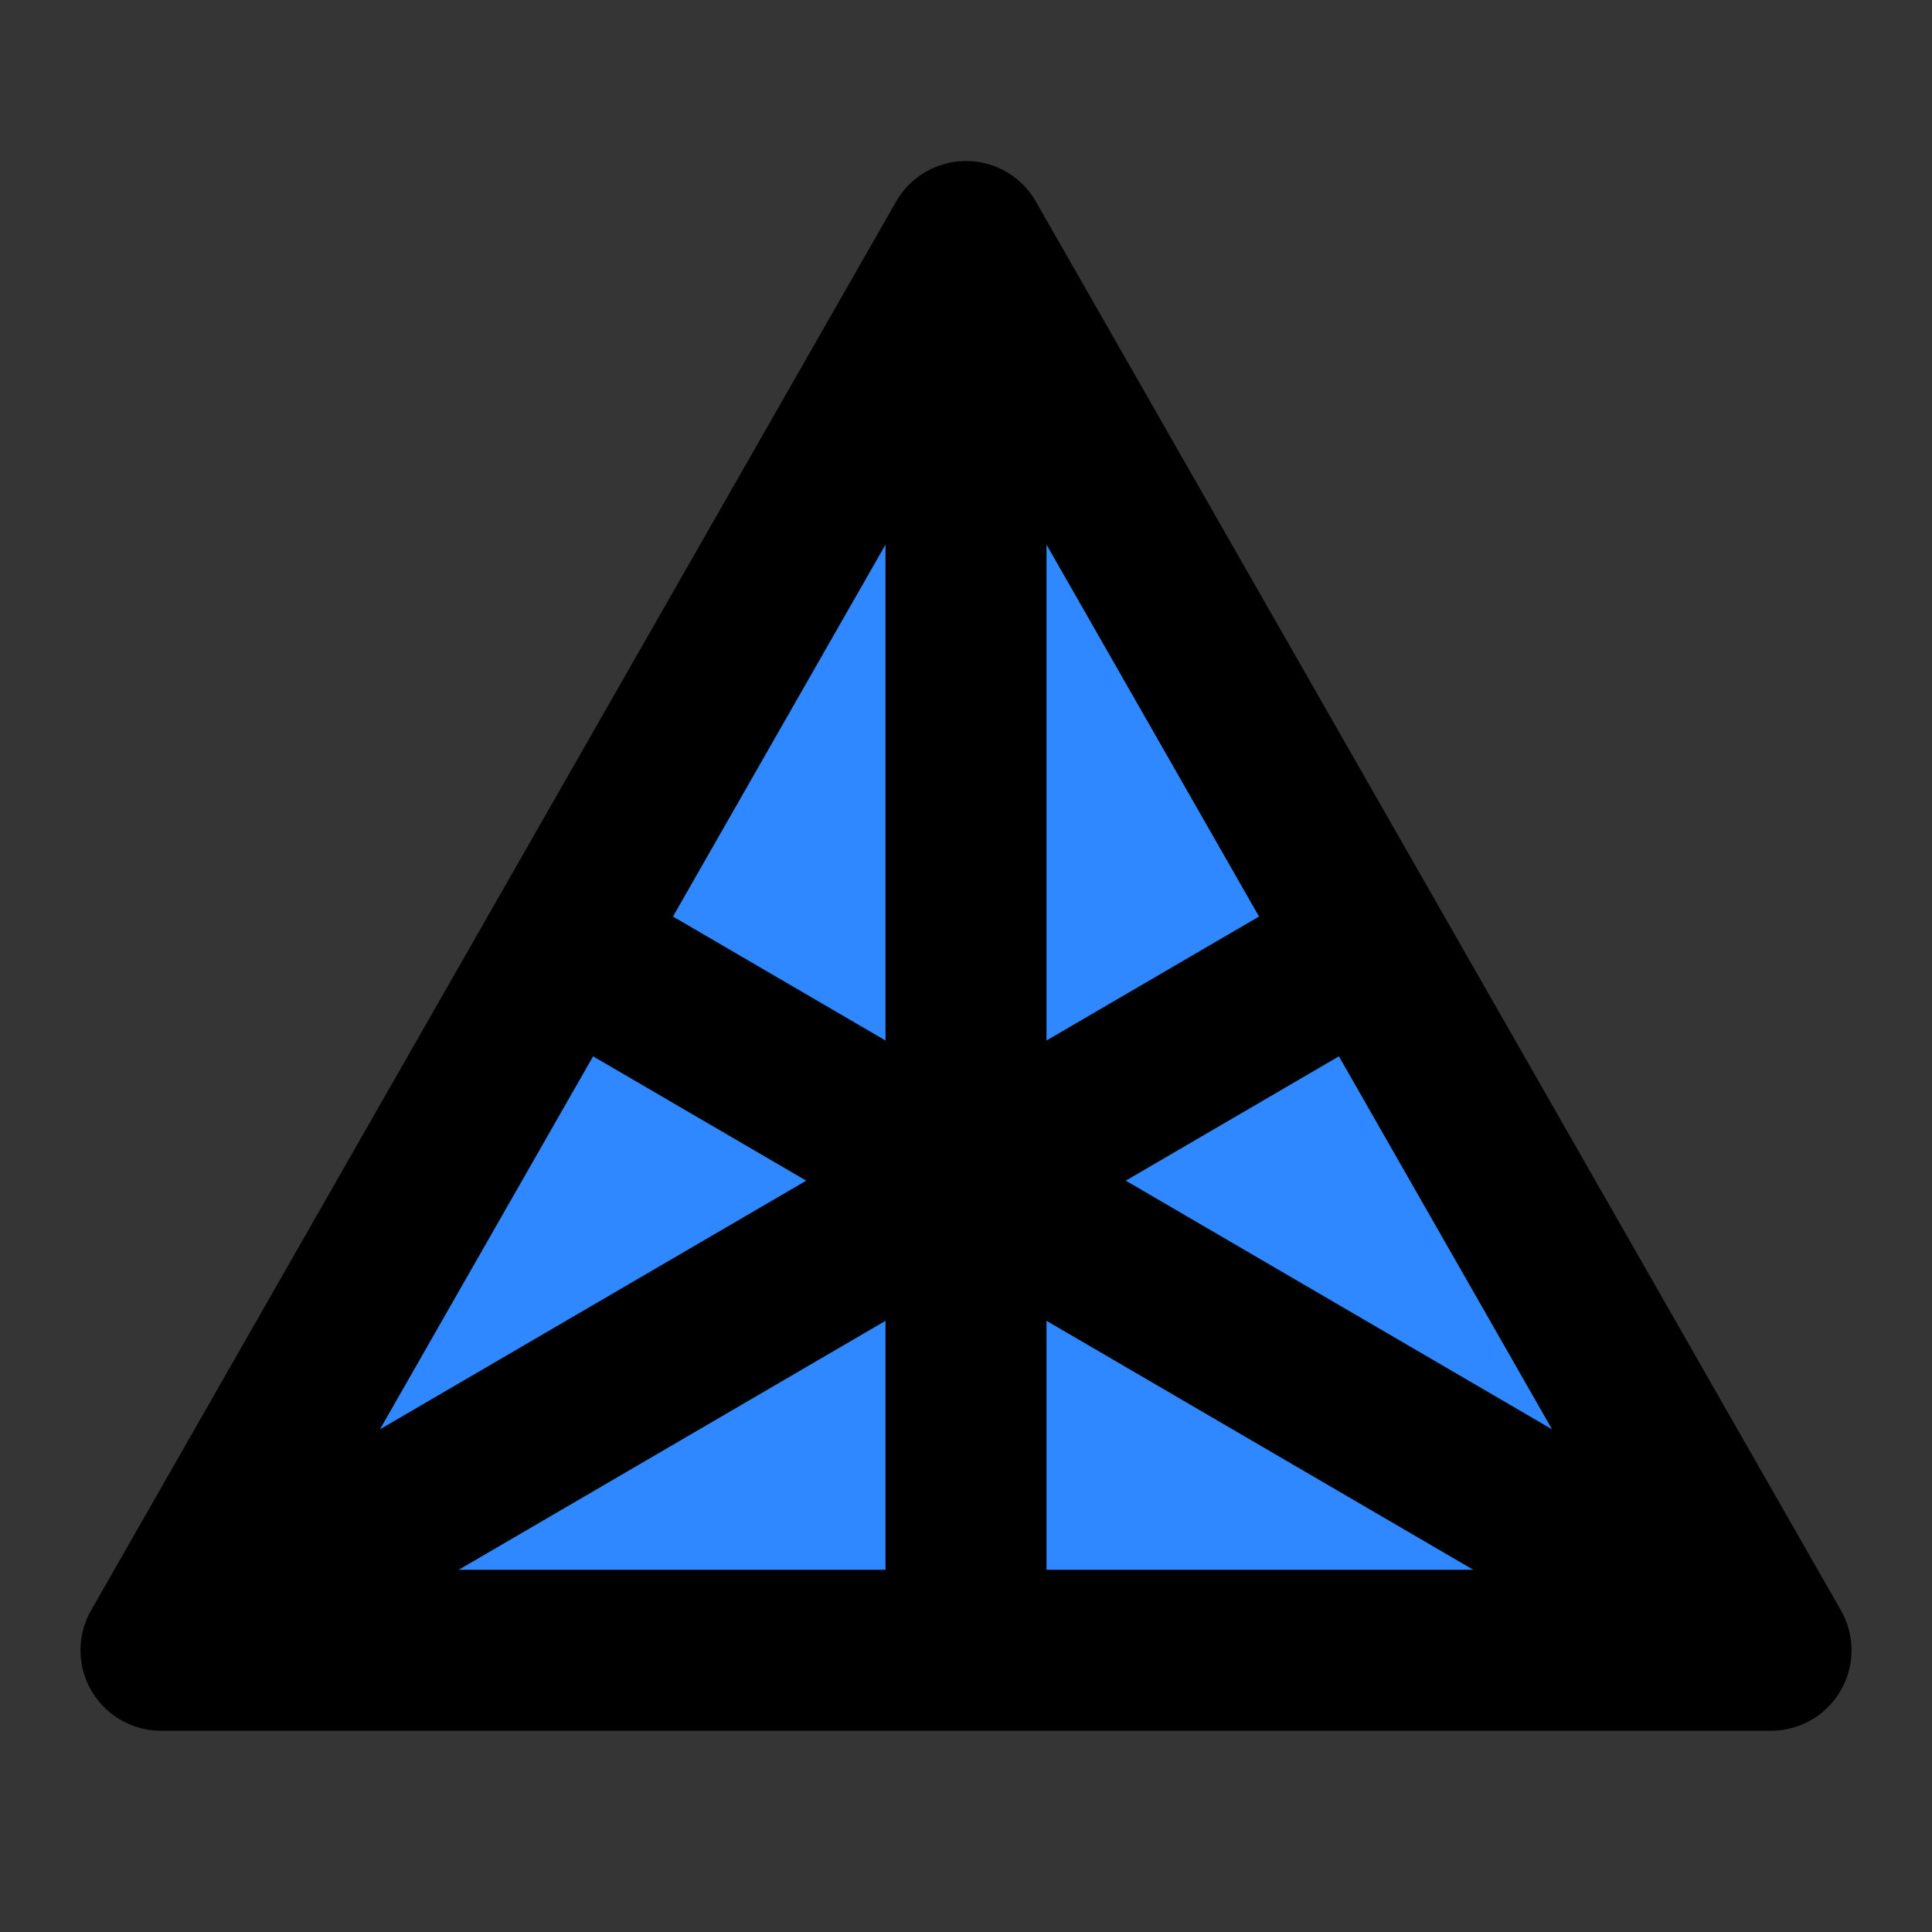 <svg width="48" height="48" viewBox="0 0 48 48" fill="none" xmlns="http://www.w3.org/2000/svg">
<rect x="0" y="0" width="48" height="48" fill="#333333" stroke="none"/>
<rect width="48" height="48" fill="white" fill-opacity="0.01"/>
<path d="M24 6L34 23.5L44 41H24H4L14 23.5L24 6Z" fill="#2F88FF"/>
<path d="M24 6L34 23.5M24 6L14 23.5M24 6V41M44 41L34 23.5M44 41H24M44 41L14 23.5M4 41H24M4 41L14 23.5M4 41L34 23.5" stroke="black" stroke-width="4" stroke-linecap="round" stroke-linejoin="round"/>
</svg>

